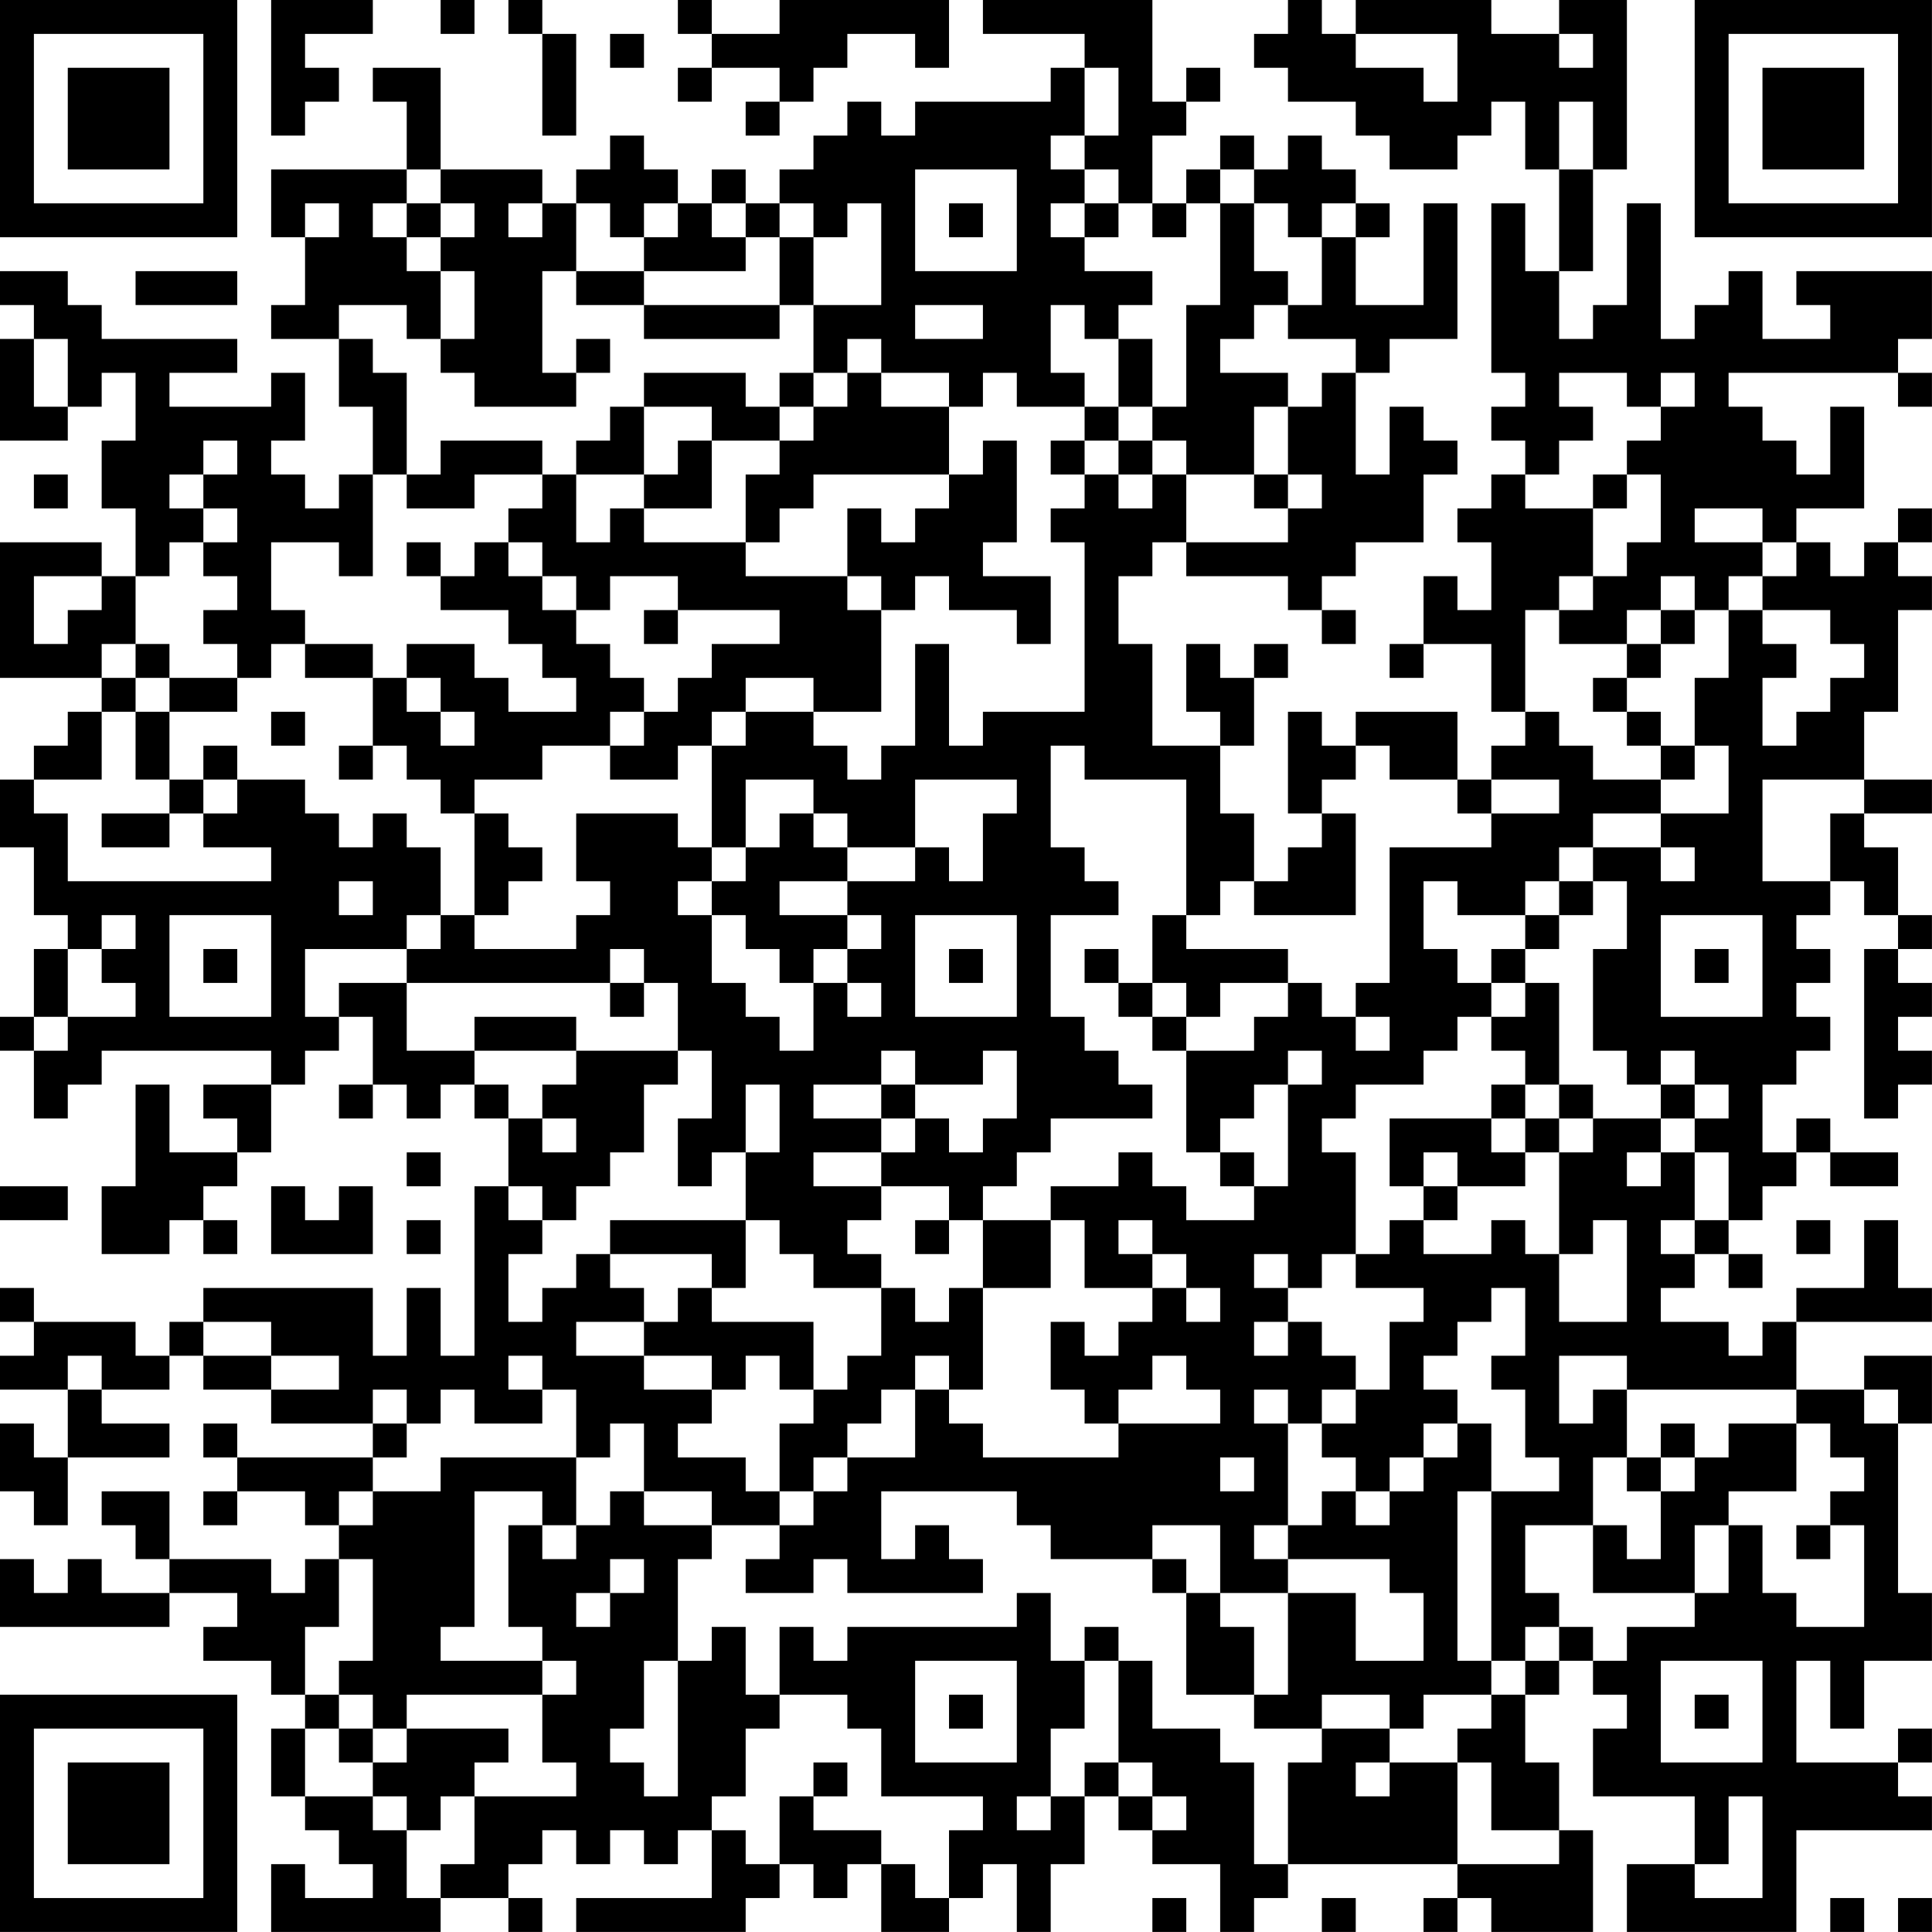 <?xml version="1.0" encoding="UTF-8"?>
<svg xmlns="http://www.w3.org/2000/svg" version="1.1" width="300" height="300" viewBox="0 0 300 300"><rect x="0" y="0" width="300" height="300" fill="#ffffff"/><g transform="scale(5.263)"><g transform="translate(0,0)"><path fill-rule="evenodd" d="M8 0L8 4L9 4L9 3L10 3L10 2L9 2L9 1L11 1L11 0ZM13 0L13 1L14 1L14 0ZM15 0L15 1L16 1L16 4L17 4L17 1L16 1L16 0ZM20 0L20 1L21 1L21 2L20 2L20 3L21 3L21 2L23 2L23 3L22 3L22 4L23 4L23 3L24 3L24 2L25 2L25 1L27 1L27 2L28 2L28 0L23 0L23 1L21 1L21 0ZM29 0L29 1L32 1L32 2L31 2L31 3L27 3L27 4L26 4L26 3L25 3L25 4L24 4L24 5L23 5L23 6L22 6L22 5L21 5L21 6L20 6L20 5L19 5L19 4L18 4L18 5L17 5L17 6L16 6L16 5L13 5L13 2L11 2L11 3L12 3L12 5L8 5L8 7L9 7L9 9L8 9L8 10L10 10L10 12L11 12L11 14L10 14L10 15L9 15L9 14L8 14L8 13L9 13L9 11L8 11L8 12L5 12L5 11L7 11L7 10L3 10L3 9L2 9L2 8L0 8L0 9L1 9L1 10L0 10L0 13L2 13L2 12L3 12L3 11L4 11L4 13L3 13L3 15L4 15L4 17L3 17L3 16L0 16L0 20L3 20L3 21L2 21L2 22L1 22L1 23L0 23L0 25L1 25L1 27L2 27L2 28L1 28L1 30L0 30L0 31L1 31L1 33L2 33L2 32L3 32L3 31L8 31L8 32L6 32L6 33L7 33L7 34L5 34L5 32L4 32L4 35L3 35L3 37L5 37L5 36L6 36L6 37L7 37L7 36L6 36L6 35L7 35L7 34L8 34L8 32L9 32L9 31L10 31L10 30L11 30L11 32L10 32L10 33L11 33L11 32L12 32L12 33L13 33L13 32L14 32L14 33L15 33L15 35L14 35L14 40L13 40L13 38L12 38L12 40L11 40L11 38L6 38L6 39L5 39L5 40L4 40L4 39L1 39L1 38L0 38L0 39L1 39L1 40L0 40L0 41L2 41L2 43L1 43L1 42L0 42L0 44L1 44L1 45L2 45L2 43L5 43L5 42L3 42L3 41L5 41L5 40L6 40L6 41L8 41L8 42L11 42L11 43L7 43L7 42L6 42L6 43L7 43L7 44L6 44L6 45L7 45L7 44L9 44L9 45L10 45L10 46L9 46L9 47L8 47L8 46L5 46L5 44L3 44L3 45L4 45L4 46L5 46L5 47L3 47L3 46L2 46L2 47L1 47L1 46L0 46L0 48L5 48L5 47L7 47L7 48L6 48L6 49L8 49L8 50L9 50L9 51L8 51L8 53L9 53L9 54L10 54L10 55L11 55L11 56L9 56L9 55L8 55L8 57L13 57L13 56L15 56L15 57L16 57L16 56L15 56L15 55L16 55L16 54L17 54L17 55L18 55L18 54L19 54L19 55L20 55L20 54L21 54L21 56L17 56L17 57L22 57L22 56L23 56L23 55L24 55L24 56L25 56L25 55L26 55L26 57L28 57L28 56L29 56L29 55L30 55L30 57L31 57L31 55L32 55L32 53L33 53L33 54L34 54L34 55L36 55L36 57L37 57L37 56L38 56L38 55L43 55L43 56L42 56L42 57L43 57L43 56L44 56L44 57L47 57L47 54L46 54L46 52L45 52L45 50L46 50L46 49L47 49L47 50L48 50L48 51L47 51L47 53L50 53L50 55L48 55L48 57L53 57L53 54L57 54L57 53L56 53L56 52L57 52L57 51L56 51L56 52L53 52L53 49L54 49L54 51L55 51L55 49L57 49L57 47L56 47L56 42L57 42L57 40L55 40L55 41L53 41L53 39L57 39L57 38L56 38L56 36L55 36L55 38L53 38L53 39L52 39L52 40L51 40L51 39L49 39L49 38L50 38L50 37L51 37L51 38L52 38L52 37L51 37L51 36L52 36L52 35L53 35L53 34L54 34L54 35L56 35L56 34L54 34L54 33L53 33L53 34L52 34L52 32L53 32L53 31L54 31L54 30L53 30L53 29L54 29L54 28L53 28L53 27L54 27L54 26L55 26L55 27L56 27L56 28L55 28L55 33L56 33L56 32L57 32L57 31L56 31L56 30L57 30L57 29L56 29L56 28L57 28L57 27L56 27L56 25L55 25L55 24L57 24L57 23L55 23L55 21L56 21L56 18L57 18L57 17L56 17L56 16L57 16L57 15L56 15L56 16L55 16L55 17L54 17L54 16L53 16L53 15L55 15L55 12L54 12L54 14L53 14L53 13L52 13L52 12L51 12L51 11L56 11L56 12L57 12L57 11L56 11L56 10L57 10L57 8L53 8L53 9L54 9L54 10L52 10L52 8L51 8L51 9L50 9L50 10L49 10L49 6L48 6L48 9L47 9L47 10L46 10L46 8L47 8L47 5L48 5L48 0L46 0L46 1L44 1L44 0L40 0L40 1L39 1L39 0L38 0L38 1L37 1L37 2L38 2L38 3L40 3L40 4L41 4L41 5L43 5L43 4L44 4L44 3L45 3L45 5L46 5L46 8L45 8L45 6L44 6L44 11L45 11L45 12L44 12L44 13L45 13L45 14L44 14L44 15L43 15L43 16L44 16L44 18L43 18L43 17L42 17L42 19L41 19L41 20L42 20L42 19L44 19L44 21L45 21L45 22L44 22L44 23L43 23L43 21L40 21L40 22L39 22L39 21L38 21L38 24L39 24L39 25L38 25L38 26L37 26L37 24L36 24L36 22L37 22L37 20L38 20L38 19L37 19L37 20L36 20L36 19L35 19L35 21L36 21L36 22L34 22L34 19L33 19L33 17L34 17L34 16L35 16L35 17L38 17L38 18L39 18L39 19L40 19L40 18L39 18L39 17L40 17L40 16L42 16L42 14L43 14L43 13L42 13L42 12L41 12L41 14L40 14L40 11L41 11L41 10L43 10L43 6L42 6L42 9L40 9L40 7L41 7L41 6L40 6L40 5L39 5L39 4L38 4L38 5L37 5L37 4L36 4L36 5L35 5L35 6L34 6L34 4L35 4L35 3L36 3L36 2L35 2L35 3L34 3L34 0ZM18 1L18 2L19 2L19 1ZM40 1L40 2L42 2L42 3L43 3L43 1ZM46 1L46 2L47 2L47 1ZM32 2L32 4L31 4L31 5L32 5L32 6L31 6L31 7L32 7L32 8L34 8L34 9L33 9L33 10L32 10L32 9L31 9L31 11L32 11L32 12L30 12L30 11L29 11L29 12L28 12L28 11L26 11L26 10L25 10L25 11L24 11L24 9L26 9L26 6L25 6L25 7L24 7L24 6L23 6L23 7L22 7L22 6L21 6L21 7L22 7L22 8L19 8L19 7L20 7L20 6L19 6L19 7L18 7L18 6L17 6L17 8L16 8L16 11L17 11L17 12L14 12L14 11L13 11L13 10L14 10L14 8L13 8L13 7L14 7L14 6L13 6L13 5L12 5L12 6L11 6L11 7L12 7L12 8L13 8L13 10L12 10L12 9L10 9L10 10L11 10L11 11L12 11L12 14L11 14L11 17L10 17L10 16L8 16L8 18L9 18L9 19L8 19L8 20L7 20L7 19L6 19L6 18L7 18L7 17L6 17L6 16L7 16L7 15L6 15L6 14L7 14L7 13L6 13L6 14L5 14L5 15L6 15L6 16L5 16L5 17L4 17L4 19L3 19L3 20L4 20L4 21L3 21L3 23L1 23L1 24L2 24L2 26L8 26L8 25L6 25L6 24L7 24L7 23L9 23L9 24L10 24L10 25L11 25L11 24L12 24L12 25L13 25L13 27L12 27L12 28L9 28L9 30L10 30L10 29L12 29L12 31L14 31L14 32L15 32L15 33L16 33L16 34L17 34L17 33L16 33L16 32L17 32L17 31L20 31L20 32L19 32L19 34L18 34L18 35L17 35L17 36L16 36L16 35L15 35L15 36L16 36L16 37L15 37L15 39L16 39L16 38L17 38L17 37L18 37L18 38L19 38L19 39L17 39L17 40L19 40L19 41L21 41L21 42L20 42L20 43L22 43L22 44L23 44L23 45L21 45L21 44L19 44L19 42L18 42L18 43L17 43L17 41L16 41L16 40L15 40L15 41L16 41L16 42L14 42L14 41L13 41L13 42L12 42L12 41L11 41L11 42L12 42L12 43L11 43L11 44L10 44L10 45L11 45L11 44L13 44L13 43L17 43L17 45L16 45L16 44L14 44L14 48L13 48L13 49L16 49L16 50L12 50L12 51L11 51L11 50L10 50L10 49L11 49L11 46L10 46L10 48L9 48L9 50L10 50L10 51L9 51L9 53L11 53L11 54L12 54L12 56L13 56L13 55L14 55L14 53L17 53L17 52L16 52L16 50L17 50L17 49L16 49L16 48L15 48L15 45L16 45L16 46L17 46L17 45L18 45L18 44L19 44L19 45L21 45L21 46L20 46L20 49L19 49L19 51L18 51L18 52L19 52L19 53L20 53L20 49L21 49L21 48L22 48L22 50L23 50L23 51L22 51L22 53L21 53L21 54L22 54L22 55L23 55L23 53L24 53L24 54L26 54L26 55L27 55L27 56L28 56L28 54L29 54L29 53L26 53L26 51L25 51L25 50L23 50L23 48L24 48L24 49L25 49L25 48L30 48L30 47L31 47L31 49L32 49L32 51L31 51L31 53L30 53L30 54L31 54L31 53L32 53L32 52L33 52L33 53L34 53L34 54L35 54L35 53L34 53L34 52L33 52L33 49L34 49L34 51L36 51L36 52L37 52L37 55L38 55L38 52L39 52L39 51L41 51L41 52L40 52L40 53L41 53L41 52L43 52L43 55L46 55L46 54L44 54L44 52L43 52L43 51L44 51L44 50L45 50L45 49L46 49L46 48L47 48L47 49L48 49L48 48L50 48L50 47L51 47L51 45L52 45L52 47L53 47L53 48L55 48L55 45L54 45L54 44L55 44L55 43L54 43L54 42L53 42L53 41L48 41L48 40L46 40L46 42L47 42L47 41L48 41L48 43L47 43L47 45L45 45L45 47L46 47L46 48L45 48L45 49L44 49L44 44L46 44L46 43L45 43L45 41L44 41L44 40L45 40L45 38L44 38L44 39L43 39L43 40L42 40L42 41L43 41L43 42L42 42L42 43L41 43L41 44L40 44L40 43L39 43L39 42L40 42L40 41L41 41L41 39L42 39L42 38L40 38L40 37L41 37L41 36L42 36L42 37L44 37L44 36L45 36L45 37L46 37L46 39L48 39L48 36L47 36L47 37L46 37L46 34L47 34L47 33L49 33L49 34L48 34L48 35L49 35L49 34L50 34L50 36L49 36L49 37L50 37L50 36L51 36L51 34L50 34L50 33L51 33L51 32L50 32L50 31L49 31L49 32L48 32L48 31L47 31L47 28L48 28L48 26L47 26L47 25L49 25L49 26L50 26L50 25L49 25L49 24L51 24L51 22L50 22L50 20L51 20L51 18L52 18L52 19L53 19L53 20L52 20L52 22L53 22L53 21L54 21L54 20L55 20L55 19L54 19L54 18L52 18L52 17L53 17L53 16L52 16L52 15L50 15L50 16L52 16L52 17L51 17L51 18L50 18L50 17L49 17L49 18L48 18L48 19L46 19L46 18L47 18L47 17L48 17L48 16L49 16L49 14L48 14L48 13L49 13L49 12L50 12L50 11L49 11L49 12L48 12L48 11L46 11L46 12L47 12L47 13L46 13L46 14L45 14L45 15L47 15L47 17L46 17L46 18L45 18L45 21L46 21L46 22L47 22L47 23L49 23L49 24L47 24L47 25L46 25L46 26L45 26L45 27L43 27L43 26L42 26L42 28L43 28L43 29L44 29L44 30L43 30L43 31L42 31L42 32L40 32L40 33L39 33L39 34L40 34L40 37L39 37L39 38L38 38L38 37L37 37L37 38L38 38L38 39L37 39L37 40L38 40L38 39L39 39L39 40L40 40L40 41L39 41L39 42L38 42L38 41L37 41L37 42L38 42L38 45L37 45L37 46L38 46L38 47L36 47L36 45L34 45L34 46L31 46L31 45L30 45L30 44L26 44L26 46L27 46L27 45L28 45L28 46L29 46L29 47L25 47L25 46L24 46L24 47L22 47L22 46L23 46L23 45L24 45L24 44L25 44L25 43L27 43L27 41L28 41L28 42L29 42L29 43L33 43L33 42L36 42L36 41L35 41L35 40L34 40L34 41L33 41L33 42L32 42L32 41L31 41L31 39L32 39L32 40L33 40L33 39L34 39L34 38L35 38L35 39L36 39L36 38L35 38L35 37L34 37L34 36L33 36L33 37L34 37L34 38L32 38L32 36L31 36L31 35L33 35L33 34L34 34L34 35L35 35L35 36L37 36L37 35L38 35L38 32L39 32L39 31L38 31L38 32L37 32L37 33L36 33L36 34L35 34L35 31L37 31L37 30L38 30L38 29L39 29L39 30L40 30L40 31L41 31L41 30L40 30L40 29L41 29L41 25L44 25L44 24L46 24L46 23L44 23L44 24L43 24L43 23L41 23L41 22L40 22L40 23L39 23L39 24L40 24L40 27L37 27L37 26L36 26L36 27L35 27L35 23L32 23L32 22L31 22L31 25L32 25L32 26L33 26L33 27L31 27L31 30L32 30L32 31L33 31L33 32L34 32L34 33L31 33L31 34L30 34L30 35L29 35L29 36L28 36L28 35L26 35L26 34L27 34L27 33L28 33L28 34L29 34L29 33L30 33L30 31L29 31L29 32L27 32L27 31L26 31L26 32L24 32L24 33L26 33L26 34L24 34L24 35L26 35L26 36L25 36L25 37L26 37L26 38L24 38L24 37L23 37L23 36L22 36L22 34L23 34L23 32L22 32L22 34L21 34L21 35L20 35L20 33L21 33L21 31L20 31L20 29L19 29L19 28L18 28L18 29L12 29L12 28L13 28L13 27L14 27L14 28L17 28L17 27L18 27L18 26L17 26L17 24L20 24L20 25L21 25L21 26L20 26L20 27L21 27L21 29L22 29L22 30L23 30L23 31L24 31L24 29L25 29L25 30L26 30L26 29L25 29L25 28L26 28L26 27L25 27L25 26L27 26L27 25L28 25L28 26L29 26L29 24L30 24L30 23L27 23L27 25L25 25L25 24L24 24L24 23L22 23L22 25L21 25L21 22L22 22L22 21L24 21L24 22L25 22L25 23L26 23L26 22L27 22L27 19L28 19L28 22L29 22L29 21L32 21L32 16L31 16L31 15L32 15L32 14L33 14L33 15L34 15L34 14L35 14L35 16L38 16L38 15L39 15L39 14L38 14L38 12L39 12L39 11L40 11L40 10L38 10L38 9L39 9L39 7L40 7L40 6L39 6L39 7L38 7L38 6L37 6L37 5L36 5L36 6L35 6L35 7L34 7L34 6L33 6L33 5L32 5L32 4L33 4L33 2ZM46 3L46 5L47 5L47 3ZM27 5L27 8L30 8L30 5ZM9 6L9 7L10 7L10 6ZM12 6L12 7L13 7L13 6ZM15 6L15 7L16 7L16 6ZM28 6L28 7L29 7L29 6ZM32 6L32 7L33 7L33 6ZM36 6L36 9L35 9L35 12L34 12L34 10L33 10L33 12L32 12L32 13L31 13L31 14L32 14L32 13L33 13L33 14L34 14L34 13L35 13L35 14L37 14L37 15L38 15L38 14L37 14L37 12L38 12L38 11L36 11L36 10L37 10L37 9L38 9L38 8L37 8L37 6ZM23 7L23 9L19 9L19 8L17 8L17 9L19 9L19 10L23 10L23 9L24 9L24 7ZM4 8L4 9L7 9L7 8ZM27 9L27 10L29 10L29 9ZM1 10L1 12L2 12L2 10ZM17 10L17 11L18 11L18 10ZM19 11L19 12L18 12L18 13L17 13L17 14L16 14L16 13L13 13L13 14L12 14L12 15L14 15L14 14L16 14L16 15L15 15L15 16L14 16L14 17L13 17L13 16L12 16L12 17L13 17L13 18L15 18L15 19L16 19L16 20L17 20L17 21L15 21L15 20L14 20L14 19L12 19L12 20L11 20L11 19L9 19L9 20L11 20L11 22L10 22L10 23L11 23L11 22L12 22L12 23L13 23L13 24L14 24L14 27L15 27L15 26L16 26L16 25L15 25L15 24L14 24L14 23L16 23L16 22L18 22L18 23L20 23L20 22L21 22L21 21L22 21L22 20L24 20L24 21L26 21L26 18L27 18L27 17L28 17L28 18L30 18L30 19L31 19L31 17L29 17L29 16L30 16L30 13L29 13L29 14L28 14L28 12L26 12L26 11L25 11L25 12L24 12L24 11L23 11L23 12L22 12L22 11ZM19 12L19 14L17 14L17 16L18 16L18 15L19 15L19 16L22 16L22 17L25 17L25 18L26 18L26 17L25 17L25 15L26 15L26 16L27 16L27 15L28 15L28 14L24 14L24 15L23 15L23 16L22 16L22 14L23 14L23 13L24 13L24 12L23 12L23 13L21 13L21 12ZM33 12L33 13L34 13L34 12ZM20 13L20 14L19 14L19 15L21 15L21 13ZM1 14L1 15L2 15L2 14ZM47 14L47 15L48 15L48 14ZM15 16L15 17L16 17L16 18L17 18L17 19L18 19L18 20L19 20L19 21L18 21L18 22L19 22L19 21L20 21L20 20L21 20L21 19L23 19L23 18L20 18L20 17L18 17L18 18L17 18L17 17L16 17L16 16ZM1 17L1 19L2 19L2 18L3 18L3 17ZM19 18L19 19L20 19L20 18ZM49 18L49 19L48 19L48 20L47 20L47 21L48 21L48 22L49 22L49 23L50 23L50 22L49 22L49 21L48 21L48 20L49 20L49 19L50 19L50 18ZM4 19L4 20L5 20L5 21L4 21L4 23L5 23L5 24L3 24L3 25L5 25L5 24L6 24L6 23L7 23L7 22L6 22L6 23L5 23L5 21L7 21L7 20L5 20L5 19ZM12 20L12 21L13 21L13 22L14 22L14 21L13 21L13 20ZM8 21L8 22L9 22L9 21ZM52 23L52 26L54 26L54 24L55 24L55 23ZM23 24L23 25L22 25L22 26L21 26L21 27L22 27L22 28L23 28L23 29L24 29L24 28L25 28L25 27L23 27L23 26L25 26L25 25L24 25L24 24ZM10 26L10 27L11 27L11 26ZM46 26L46 27L45 27L45 28L44 28L44 29L45 29L45 30L44 30L44 31L45 31L45 32L44 32L44 33L41 33L41 35L42 35L42 36L43 36L43 35L45 35L45 34L46 34L46 33L47 33L47 32L46 32L46 29L45 29L45 28L46 28L46 27L47 27L47 26ZM3 27L3 28L2 28L2 30L1 30L1 31L2 31L2 30L4 30L4 29L3 29L3 28L4 28L4 27ZM5 27L5 30L8 30L8 27ZM27 27L27 30L30 30L30 27ZM34 27L34 29L33 29L33 28L32 28L32 29L33 29L33 30L34 30L34 31L35 31L35 30L36 30L36 29L38 29L38 28L35 28L35 27ZM49 27L49 30L52 30L52 27ZM6 28L6 29L7 29L7 28ZM28 28L28 29L29 29L29 28ZM50 28L50 29L51 29L51 28ZM18 29L18 30L19 30L19 29ZM34 29L34 30L35 30L35 29ZM14 30L14 31L17 31L17 30ZM26 32L26 33L27 33L27 32ZM45 32L45 33L44 33L44 34L45 34L45 33L46 33L46 32ZM49 32L49 33L50 33L50 32ZM12 34L12 35L13 35L13 34ZM36 34L36 35L37 35L37 34ZM42 34L42 35L43 35L43 34ZM0 35L0 36L2 36L2 35ZM8 35L8 37L11 37L11 35L10 35L10 36L9 36L9 35ZM12 36L12 37L13 37L13 36ZM18 36L18 37L21 37L21 38L20 38L20 39L19 39L19 40L21 40L21 41L22 41L22 40L23 40L23 41L24 41L24 42L23 42L23 44L24 44L24 43L25 43L25 42L26 42L26 41L27 41L27 40L28 40L28 41L29 41L29 38L31 38L31 36L29 36L29 38L28 38L28 39L27 39L27 38L26 38L26 40L25 40L25 41L24 41L24 39L21 39L21 38L22 38L22 36ZM27 36L27 37L28 37L28 36ZM53 36L53 37L54 37L54 36ZM6 39L6 40L8 40L8 41L10 41L10 40L8 40L8 39ZM2 40L2 41L3 41L3 40ZM55 41L55 42L56 42L56 41ZM43 42L43 43L42 43L42 44L41 44L41 45L40 45L40 44L39 44L39 45L38 45L38 46L41 46L41 47L42 47L42 49L40 49L40 47L38 47L38 50L37 50L37 48L36 48L36 47L35 47L35 46L34 46L34 47L35 47L35 50L37 50L37 51L39 51L39 50L41 50L41 51L42 51L42 50L44 50L44 49L43 49L43 44L44 44L44 42ZM49 42L49 43L48 43L48 44L49 44L49 46L48 46L48 45L47 45L47 47L50 47L50 45L51 45L51 44L53 44L53 42L51 42L51 43L50 43L50 42ZM36 43L36 44L37 44L37 43ZM49 43L49 44L50 44L50 43ZM53 45L53 46L54 46L54 45ZM18 46L18 47L17 47L17 48L18 48L18 47L19 47L19 46ZM32 48L32 49L33 49L33 48ZM27 49L27 52L30 52L30 49ZM49 49L49 52L52 52L52 49ZM28 50L28 51L29 51L29 50ZM50 50L50 51L51 51L51 50ZM10 51L10 52L11 52L11 53L12 53L12 54L13 54L13 53L14 53L14 52L15 52L15 51L12 51L12 52L11 52L11 51ZM24 52L24 53L25 53L25 52ZM51 53L51 55L50 55L50 56L52 56L52 53ZM34 56L34 57L35 57L35 56ZM39 56L39 57L40 57L40 56ZM54 56L54 57L55 57L55 56ZM56 56L56 57L57 57L57 56ZM0 0L0 7L7 7L7 0ZM1 1L1 6L6 6L6 1ZM2 2L2 5L5 5L5 2ZM50 0L50 7L57 7L57 0ZM51 1L51 6L56 6L56 1ZM52 2L52 5L55 5L55 2ZM0 50L0 57L7 57L7 50ZM1 51L1 56L6 56L6 51ZM2 52L2 55L5 55L5 52Z" fill="#000000"/></g></g></svg>
